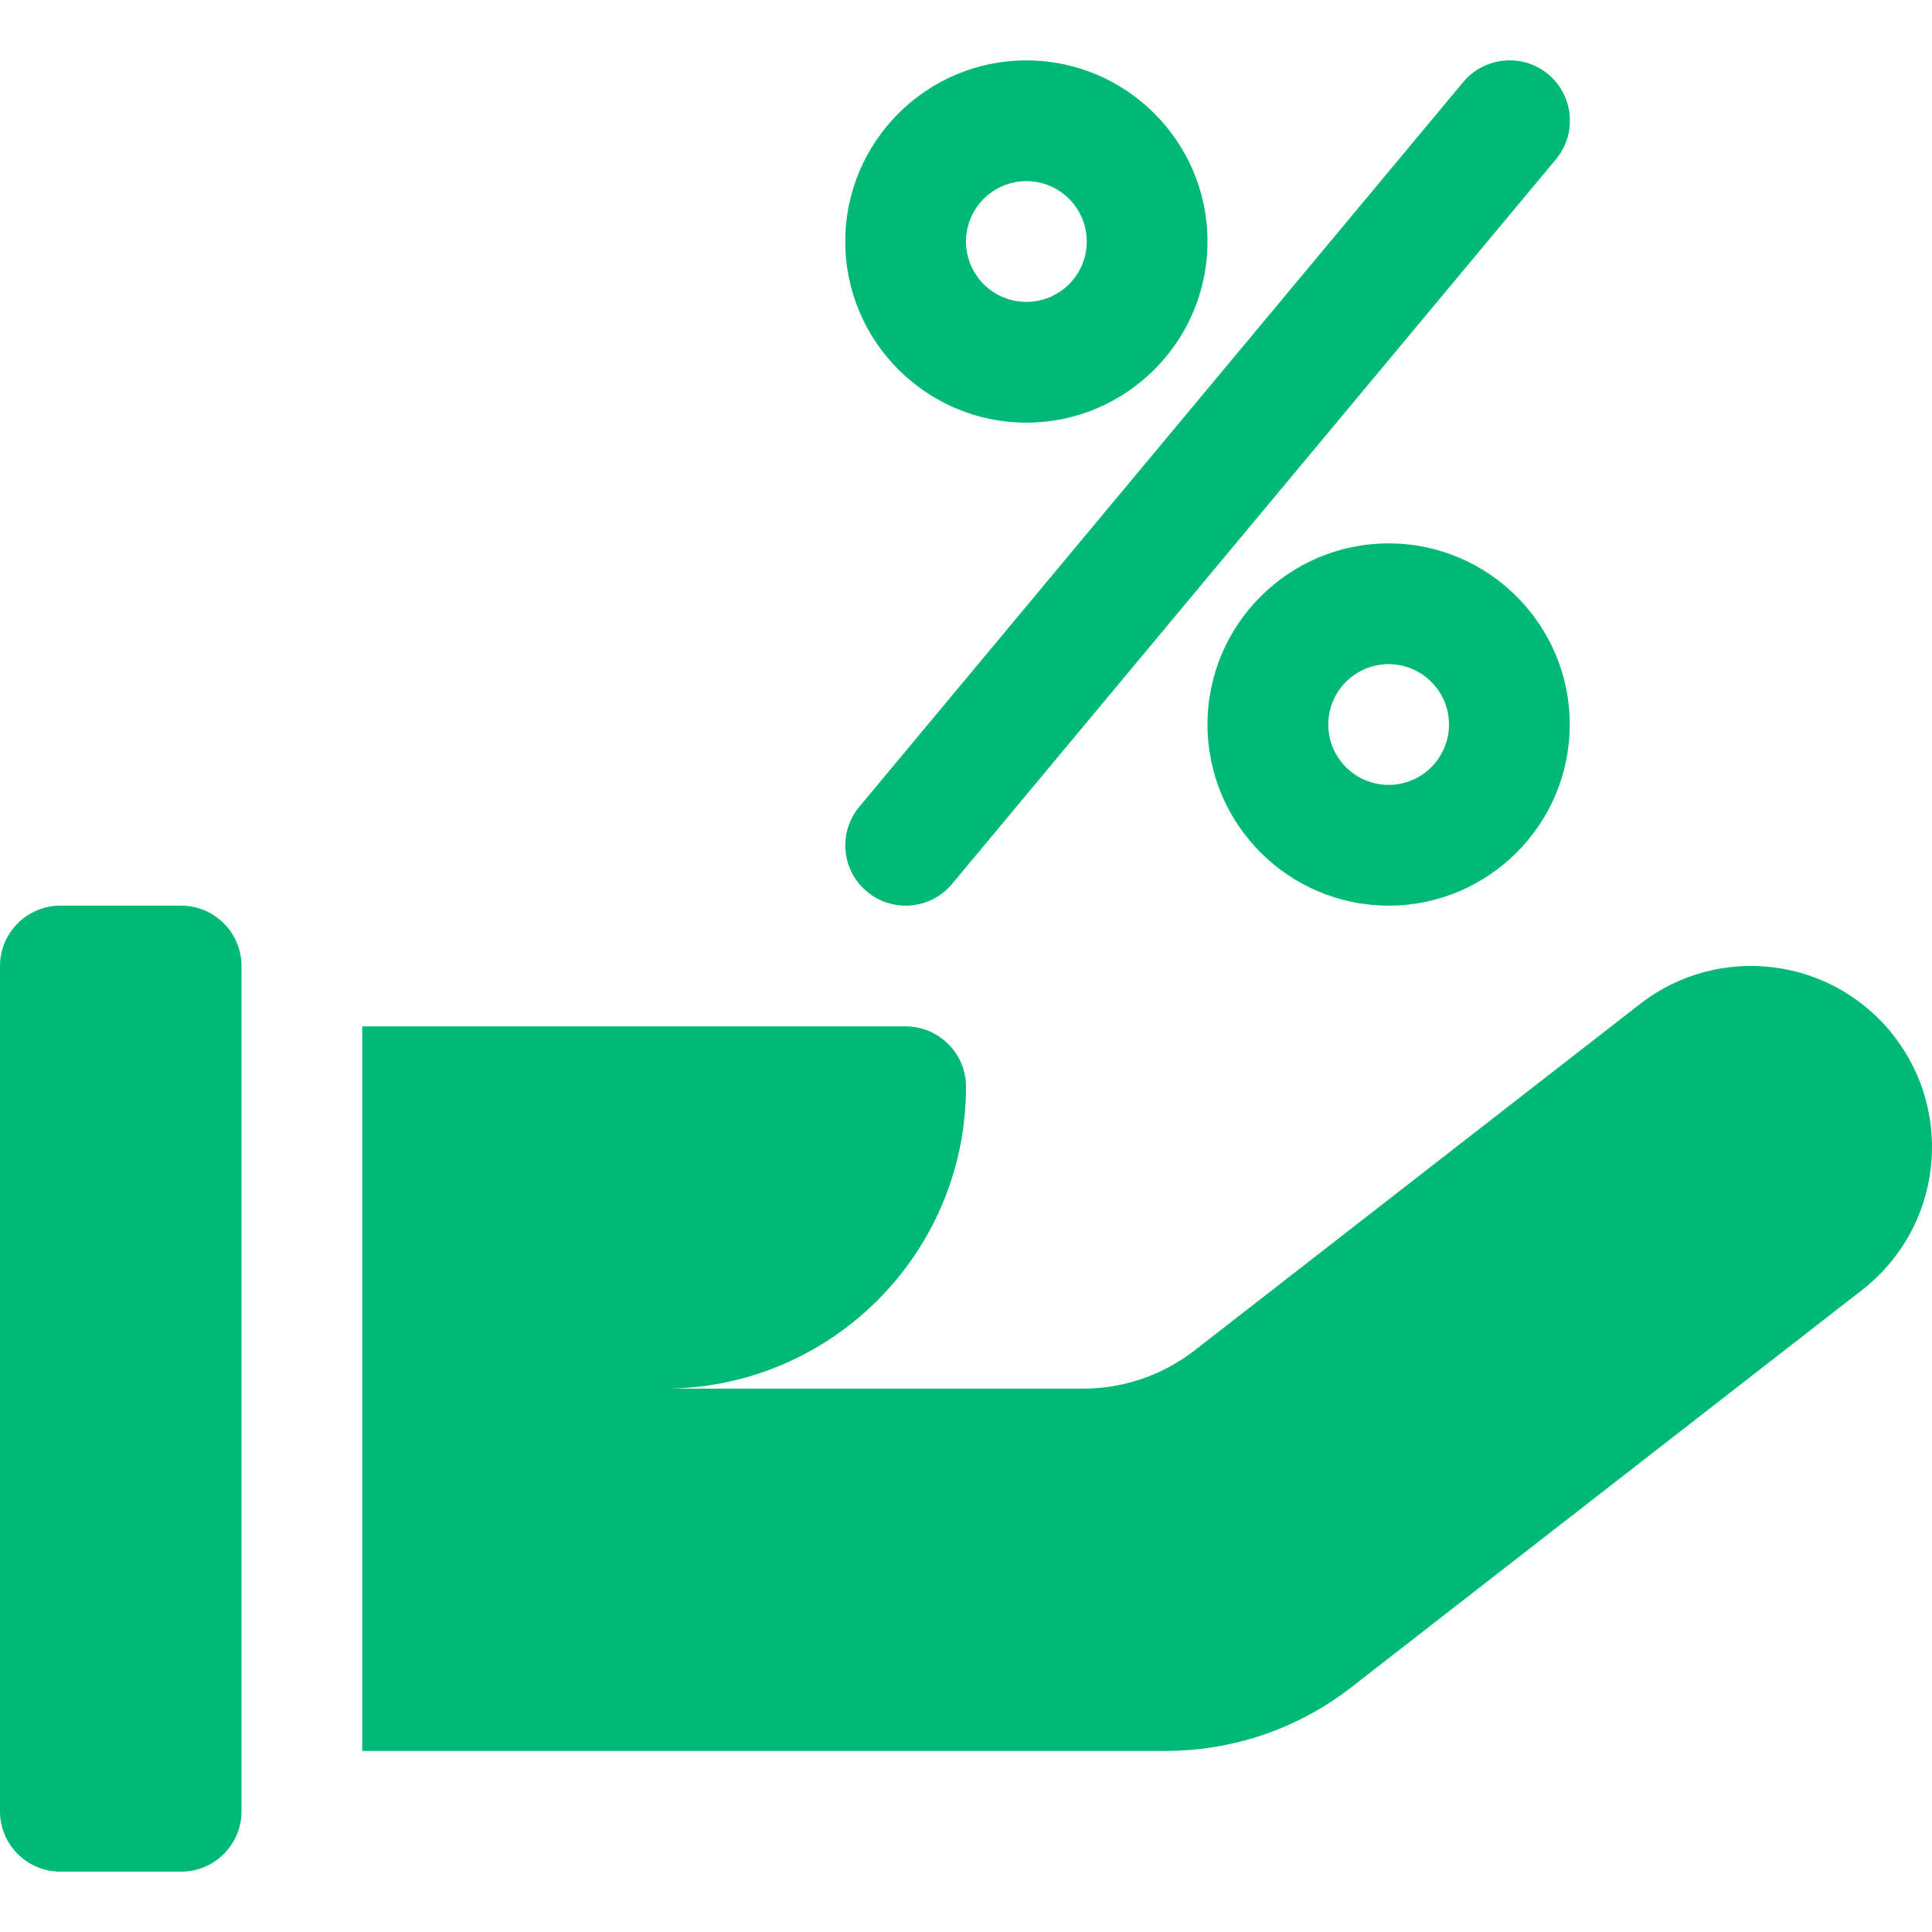 <svg width="70" height="70" viewBox="0 0 70 70" fill="none" xmlns="http://www.w3.org/2000/svg">
<g clip-path="url(#clip0)">
<path d="M6.563 32.813H2.188C0.98 32.813 0 33.793 0 35V65.626C0 66.833 0.98 67.813 2.188 67.813H6.563C7.77 67.813 8.75 66.833 8.75 65.626V35C8.75 33.793 7.77 32.813 6.563 32.813Z" fill="#00B976"/>
<path d="M68.618 37.533C66.395 34.668 62.266 34.156 59.413 36.383L43.278 48.931C42.123 49.827 40.705 50.313 39.248 50.313H24.063C30.105 50.313 35 45.417 35 39.375C35 38.168 34.02 37.188 32.813 37.188H13.125V50.313V63.438H42.245C44.678 63.438 47.04 62.629 48.961 61.133L67.467 46.739C70.329 44.516 70.841 40.395 68.618 37.533Z" fill="#00B976"/>
<path d="M37.188 2.188C33.569 2.188 30.625 5.132 30.625 8.75C30.625 12.368 33.569 15.313 37.188 15.313C40.806 15.313 43.75 12.368 43.75 8.75C43.75 5.132 40.806 2.188 37.188 2.188ZM37.188 10.938C35.98 10.938 35 9.958 35 8.75C35 7.543 35.98 6.563 37.188 6.563C38.395 6.563 39.375 7.543 39.375 8.75C39.375 9.958 38.395 10.938 37.188 10.938Z" fill="#00B976"/>
<path d="M50.313 19.688C46.694 19.688 43.75 22.632 43.75 26.25C43.75 29.869 46.694 32.813 50.313 32.813C53.931 32.813 56.875 29.869 56.875 26.25C56.875 22.632 53.931 19.688 50.313 19.688ZM50.313 28.438C49.109 28.438 48.125 27.458 48.125 26.25C48.125 25.043 49.109 24.063 50.313 24.063C51.516 24.063 52.5 25.043 52.5 26.25C52.5 27.458 51.516 28.438 50.313 28.438Z" fill="#00B976"/>
<path d="M56.097 2.691C55.174 1.925 53.795 2.043 53.017 2.971L31.142 29.221C30.358 30.153 30.485 31.535 31.413 32.305C31.82 32.647 32.318 32.813 32.813 32.813C33.443 32.813 34.064 32.546 34.497 32.025L56.372 5.775C57.147 4.848 57.02 3.465 56.097 2.691Z" fill="#00B976"/>
</g>
<defs>
<clipPath id="clip0">
<rect width="70" height="70" fill="white"/>
</clipPath>
</defs>
</svg>
